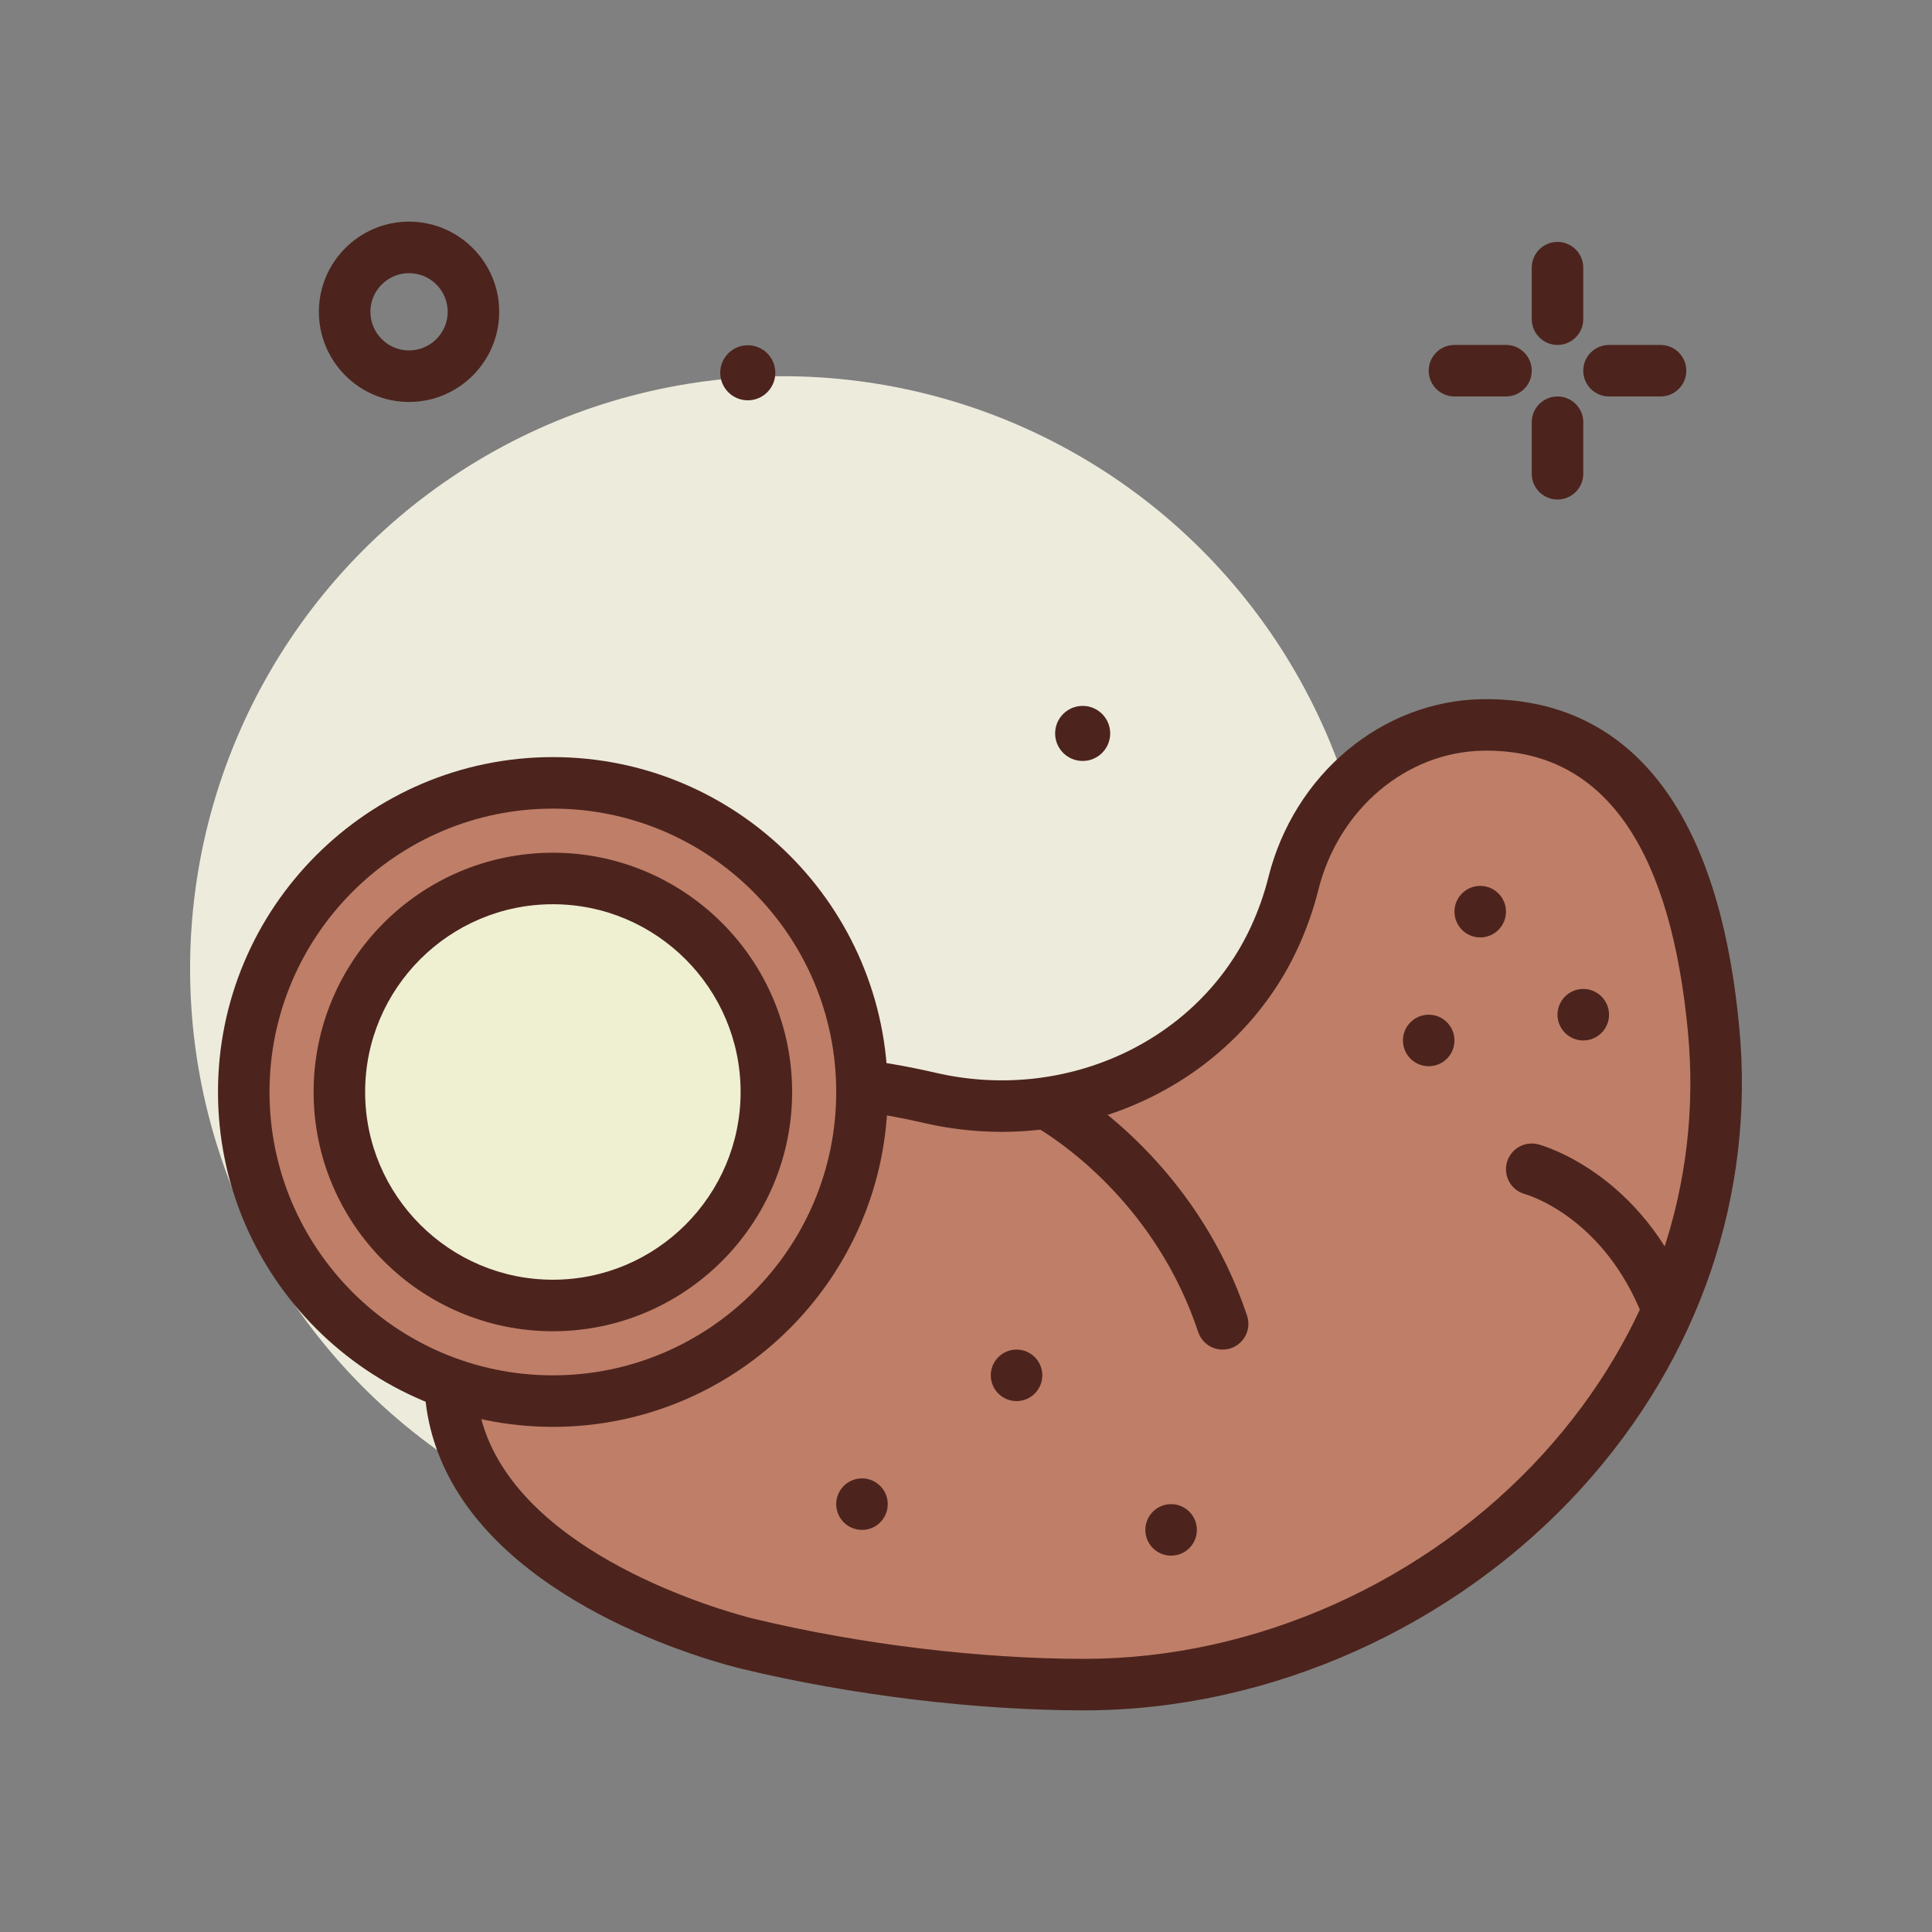 <svg id="potato" enable-background="new 0 0 300 300" height="512" viewBox="0 0 300 300" width="512" xmlns="http://www.w3.org/2000/svg"><rect x="0" y="0" width="300" height="300" fill="#808080" stroke="none"/><g><circle cx="121.516" cy="150.417" fill="#edebdc" r="92"/><path d="m241.849 53.562c-2.209 0-4-1.791-4-4v-8c0-2.209 1.791-4 4-4s4 1.791 4 4v8c0 2.209-1.791 4-4 4z" fill="#4c241d"/><path d="m241.849 77.562c-2.209 0-4-1.791-4-4v-8c0-2.209 1.791-4 4-4s4 1.791 4 4v8c0 2.209-1.791 4-4 4z" fill="#4c241d"/><path d="m233.849 61.562h-8c-2.209 0-4-1.791-4-4s1.791-4 4-4h8c2.209 0 4 1.791 4 4s-1.791 4-4 4z" fill="#4c241d"/><path d="m257.849 61.562h-8c-2.209 0-4-1.791-4-4s1.791-4 4-4h8c2.209 0 4 1.791 4 4s-1.791 4-4 4z" fill="#4c241d"/><path d="m63.517 62.416c-7.719 0-14-6.281-14-14s6.281-14 14-14 14 6.281 14 14-6.282 14-14 14zm0-20c-3.309 0-6 2.691-6 6s2.691 6 6 6 6-2.691 6-6-2.692-6-6-6z" fill="#4c241d"/><circle cx="116.115" cy="57.886" fill="#4c241d" r="4.276"/><circle cx="168.115" cy="113.886" fill="#4c241d" r="4.276"/><g><path d="m116.193 255.266c-4.009-.964-61.677-15.815-42.344-57.704 15.315-33.182 48.547-32.16 70.593-27.075 21.47 4.953 44.271-4.966 53.47-24.988 1.195-2.602 2.189-5.353 2.91-8.25 3.457-13.875 15.084-24.439 29.381-24.682 15.184-.259 31.589 8.477 35.646 44.994.081.727.156 1.45.225 2.169 5.463 56.532-44.225 101.831-97.638 101.854-17.931.008-36.961-2.642-52.243-6.318z" fill="#bf7e68"/><path d="m168.36 265.584c-16.762 0-36.111-2.342-53.104-6.43-3.609-.867-35.514-9.084-46.037-30.795-4.756-9.811-4.42-20.736.998-32.473 12.541-27.176 39.225-37.582 75.121-29.297 20.164 4.654 40.742-4.922 48.938-22.76 1.135-2.469 2.031-5.008 2.664-7.547 3.998-16.053 17.648-27.449 33.193-27.715 15.588-.26 35.178 7.938 39.689 48.553l.232 2.23c2.521 26.096-6.15 51.553-24.418 71.68-19.627 21.623-48.486 34.541-77.199 34.553-.024.001-.051.001-.077.001zm-45.836-93.783c-17.516 0-35.262 6.244-45.043 27.438-4.365 9.457-4.723 18.08-1.062 25.633 9.074 18.719 39.42 26.195 40.707 26.506h.002c16.406 3.945 35.074 6.207 51.232 6.207h.074c26.496-.01 53.143-11.947 71.279-31.93 16.734-18.436 24.68-41.711 22.377-65.539l-.218-2.116c-3.055-27.498-13.492-41.438-31.027-41.438-.191 0-.383.002-.574.006-11.93.203-22.443 9.105-25.568 21.648-.752 3.021-1.814 6.033-3.156 8.953-9.771 21.268-34.164 32.705-58.004 27.217-6.581-1.519-13.78-2.585-21.019-2.585z" fill="#4c241d"/></g><g fill="#4c241d"><path d="m189.849 209.564c-1.676 0-3.236-1.061-3.795-2.736-6.371-19.117-20.492-28.949-24.67-31.508-1.883-1.152-2.475-3.615-1.32-5.5 1.154-1.881 3.621-2.475 5.5-1.32 4.76 2.914 20.852 14.113 28.08 35.797.699 2.096-.434 4.361-2.529 5.061-.421.14-.848.206-1.266.206z"/><path d="m258.811 207.01c-1.6 0-3.109-.967-3.727-2.545-6.123-15.658-18.141-19.004-18.26-19.035-2.137-.566-3.408-2.756-2.844-4.891s2.758-3.406 4.891-2.844c.654.174 16.08 4.461 23.662 23.855.805 2.059-.211 4.379-2.268 5.182-.477.188-.969.278-1.454.278z"/><circle cx="181.849" cy="237.562" r="4"/><circle cx="157.849" cy="213.562" r="4"/><circle cx="221.849" cy="161.562" r="4"/><circle cx="245.849" cy="157.562" r="4"/><circle cx="229.849" cy="141.562" r="4"/><circle cx="133.849" cy="233.562" r="4"/></g><g><circle cx="85.849" cy="169.562" fill="#bf7e68" r="48"/><path d="m85.849 221.562c-28.674 0-52-23.326-52-52s23.326-52 52-52 52 23.326 52 52-23.327 52-52 52zm0-96c-24.262 0-44 19.738-44 44s19.738 44 44 44 44-19.738 44-44-19.739-44-44-44z" fill="#4c241d"/></g><g><circle cx="85.849" cy="169.562" fill="#efefd2" r="33.151"/><path d="m85.849 206.715c-20.486 0-37.152-16.666-37.152-37.152s16.666-37.152 37.152-37.152 37.152 16.666 37.152 37.152-16.666 37.152-37.152 37.152zm0-66.305c-16.074 0-29.152 13.078-29.152 29.152s13.078 29.152 29.152 29.152 29.152-13.078 29.152-29.152-13.078-29.152-29.152-29.152z" fill="#4c241d"/></g></g></svg>